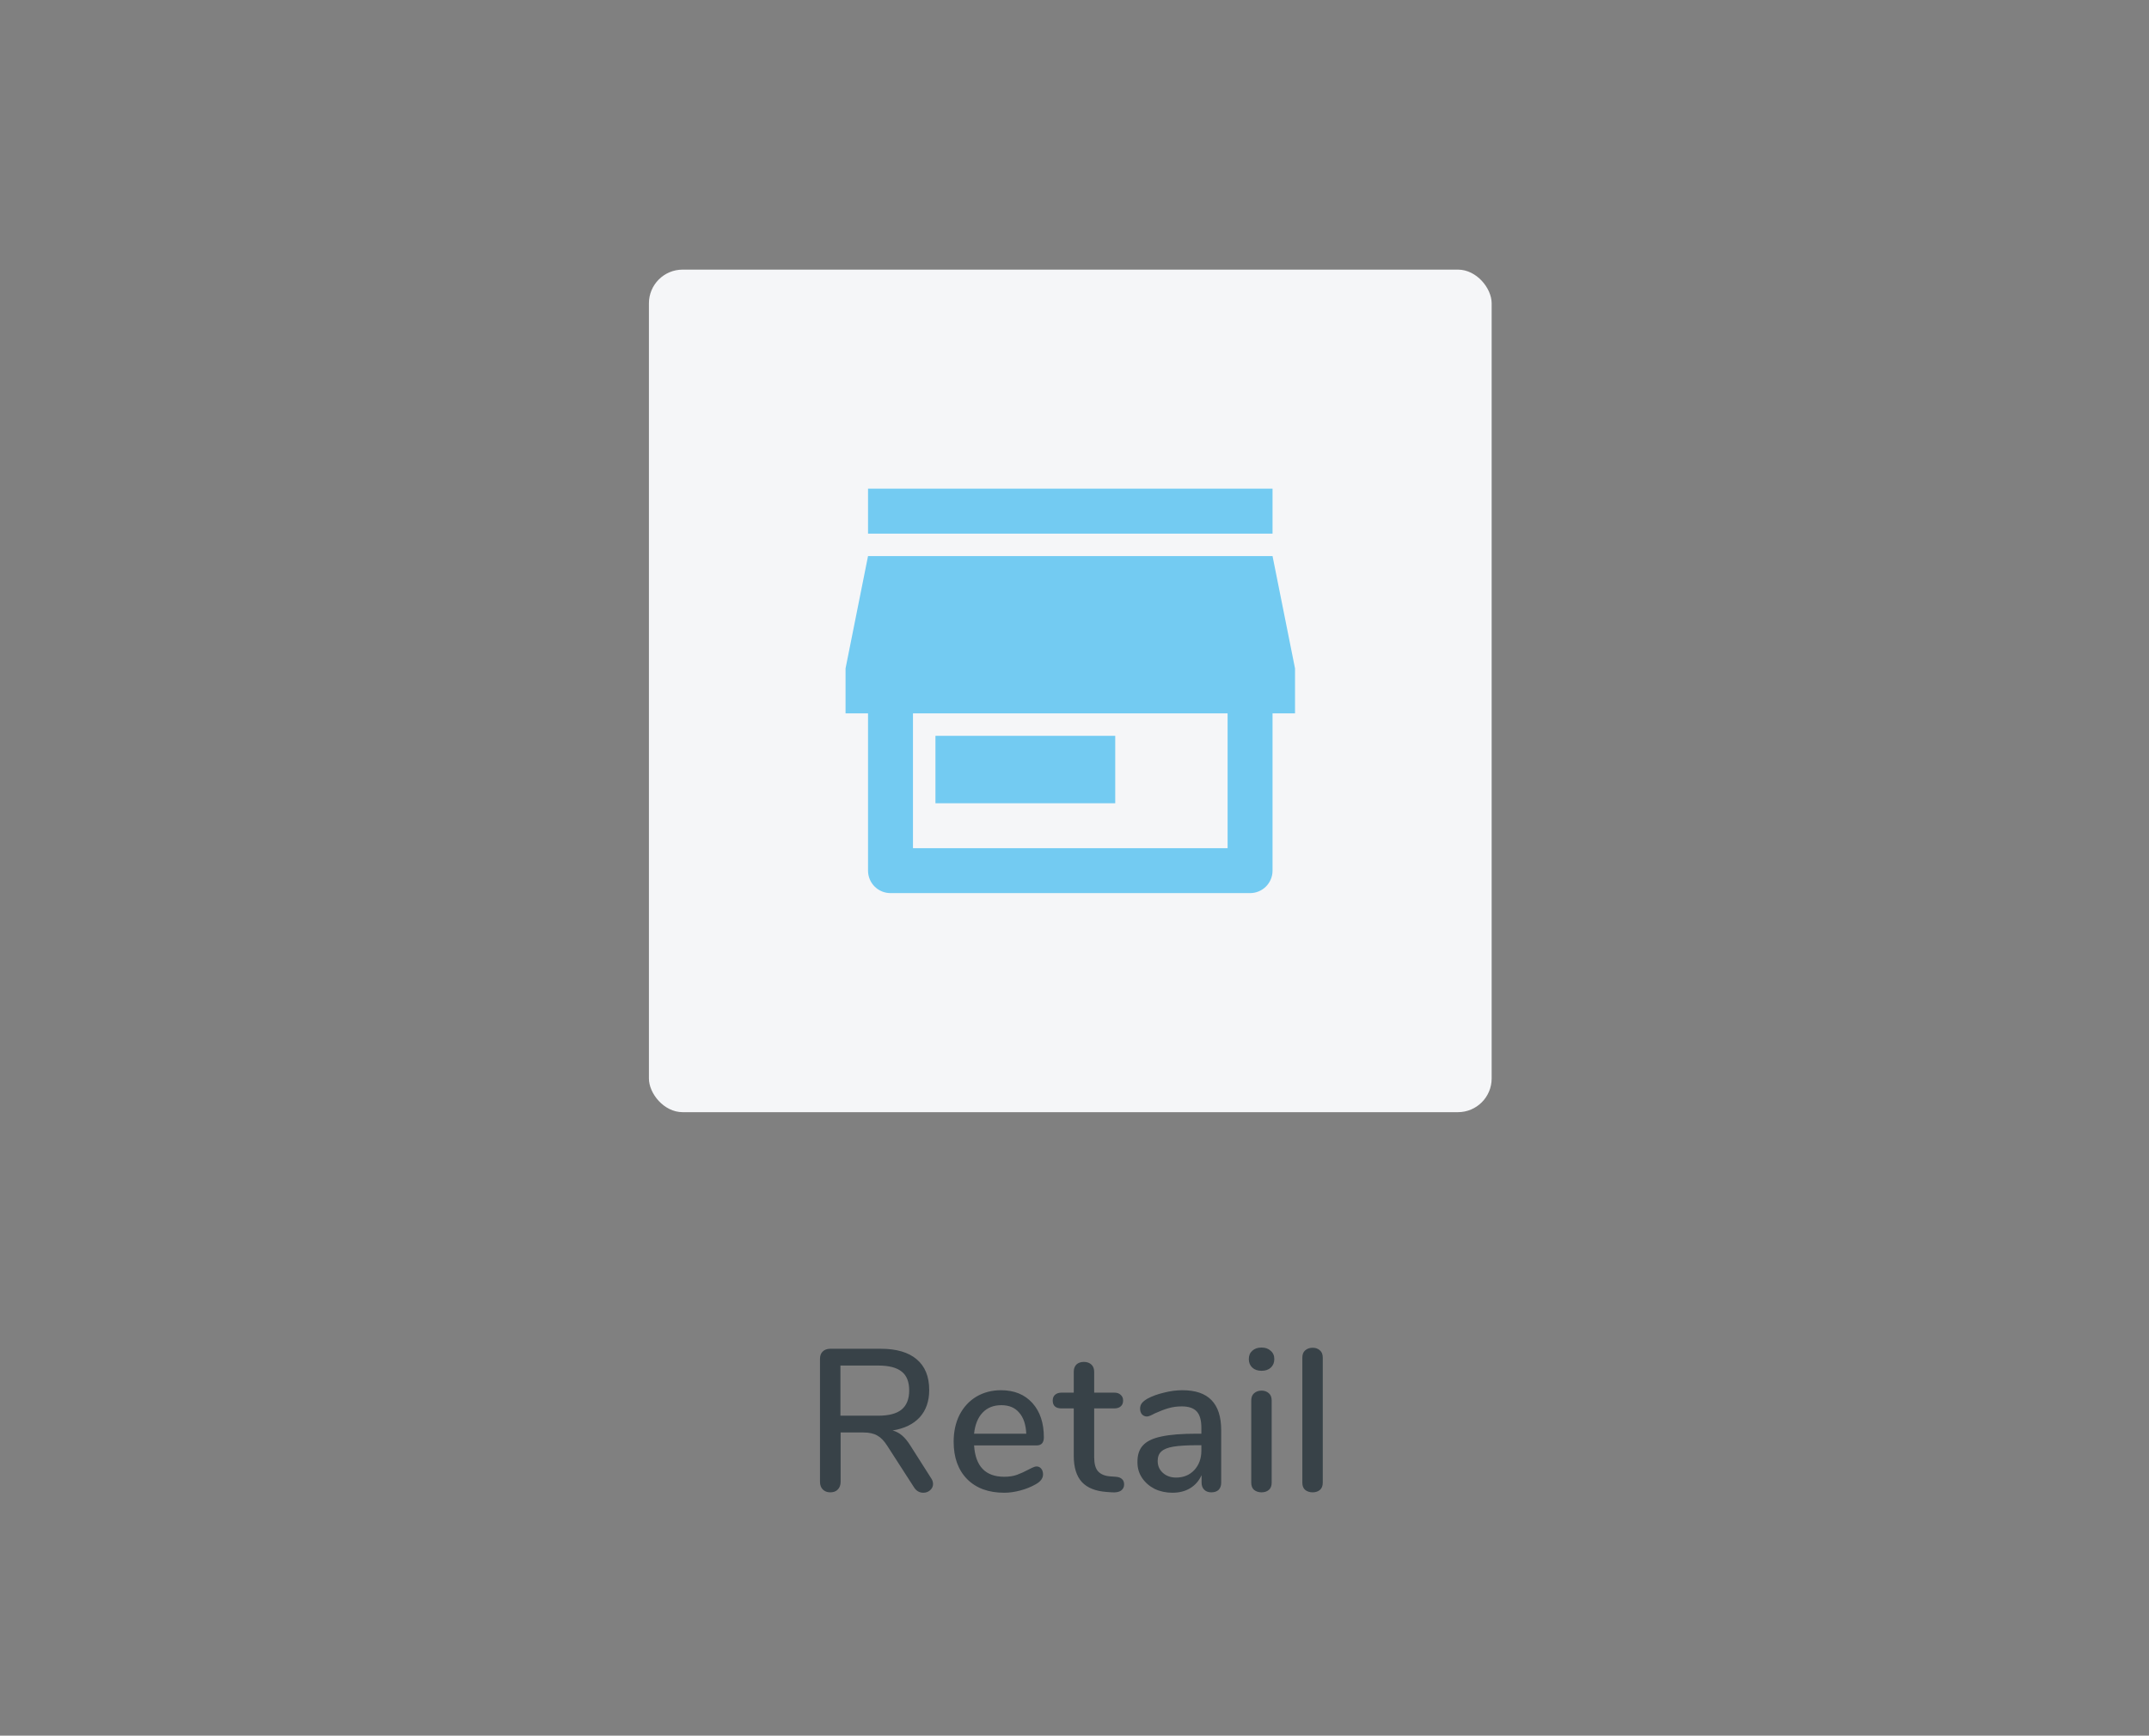 <svg width="255" height="206" viewBox="0 0 255 206" fill="none" xmlns="http://www.w3.org/2000/svg">
<rect x="0" y="0" width="255" height="206" fill="#808080" stroke="none"/>
<path d="M110.5 175.464C110.644 175.672 110.716 175.896 110.716 176.136C110.716 176.424 110.596 176.672 110.356 176.88C110.132 177.072 109.868 177.168 109.564 177.168C109.116 177.168 108.756 176.968 108.484 176.568L105.268 171.576C104.9 171 104.508 170.6 104.092 170.376C103.676 170.136 103.132 170.016 102.46 170.016H99.748V175.872C99.748 176.256 99.636 176.56 99.412 176.784C99.204 177.008 98.908 177.12 98.524 177.12C98.156 177.12 97.86 177.008 97.636 176.784C97.412 176.56 97.3 176.256 97.3 175.872V161.28C97.3 160.912 97.404 160.624 97.612 160.416C97.836 160.192 98.14 160.08 98.524 160.08H104.5C106.372 160.08 107.796 160.496 108.772 161.328C109.764 162.16 110.26 163.376 110.26 164.976C110.26 166.304 109.884 167.384 109.132 168.216C108.38 169.032 107.308 169.552 105.916 169.776C106.332 169.888 106.708 170.088 107.044 170.376C107.38 170.664 107.708 171.064 108.028 171.576L110.5 175.464ZM104.212 168.024C105.46 168.024 106.38 167.784 106.972 167.304C107.58 166.808 107.884 166.048 107.884 165.024C107.884 164 107.588 163.256 106.996 162.792C106.404 162.312 105.476 162.072 104.212 162.072H99.724V168.024H104.212ZM123 174.048C123.224 174.048 123.408 174.136 123.552 174.312C123.696 174.488 123.768 174.712 123.768 174.984C123.768 175.448 123.48 175.84 122.904 176.16C122.344 176.48 121.728 176.728 121.056 176.904C120.4 177.08 119.768 177.168 119.16 177.168C117.304 177.168 115.84 176.632 114.768 175.56C113.696 174.472 113.16 172.992 113.16 171.12C113.16 169.92 113.392 168.856 113.856 167.928C114.336 167 115 166.28 115.848 165.768C116.712 165.256 117.688 165 118.776 165C120.344 165 121.584 165.504 122.496 166.512C123.408 167.52 123.864 168.88 123.864 170.592C123.864 171.232 123.576 171.552 123 171.552H115.584C115.744 174.032 116.936 175.272 119.16 175.272C119.752 175.272 120.264 175.192 120.696 175.032C121.128 174.872 121.584 174.664 122.064 174.408C122.112 174.376 122.24 174.312 122.448 174.216C122.672 174.104 122.856 174.048 123 174.048ZM118.824 166.776C117.896 166.776 117.152 167.072 116.592 167.664C116.032 168.256 115.696 169.088 115.584 170.16H121.776C121.728 169.072 121.448 168.24 120.936 167.664C120.44 167.072 119.736 166.776 118.824 166.776ZM132.404 175.272C132.756 175.304 133.004 175.4 133.148 175.56C133.308 175.704 133.388 175.912 133.388 176.184C133.388 176.504 133.26 176.752 133.004 176.928C132.764 177.088 132.404 177.152 131.924 177.12L131.276 177.072C129.98 176.976 129.012 176.584 128.372 175.896C127.732 175.192 127.412 174.16 127.412 172.8V167.16H125.972C125.268 167.16 124.916 166.848 124.916 166.224C124.916 165.936 125.004 165.712 125.18 165.552C125.372 165.376 125.636 165.288 125.972 165.288H127.412V162.816C127.412 162.448 127.516 162.16 127.724 161.952C127.948 161.744 128.244 161.64 128.612 161.64C128.98 161.64 129.276 161.744 129.5 161.952C129.724 162.16 129.836 162.448 129.836 162.816V165.288H132.212C132.548 165.288 132.804 165.376 132.98 165.552C133.172 165.712 133.268 165.936 133.268 166.224C133.268 166.528 133.172 166.76 132.98 166.92C132.804 167.08 132.548 167.16 132.212 167.16H129.836V172.968C129.836 173.72 129.988 174.272 130.292 174.624C130.612 174.976 131.092 175.176 131.732 175.224L132.404 175.272ZM140.299 165C141.851 165 143.003 165.392 143.755 166.176C144.523 166.96 144.907 168.152 144.907 169.752V175.968C144.907 176.336 144.803 176.624 144.595 176.832C144.387 177.024 144.099 177.12 143.731 177.12C143.379 177.12 143.099 177.016 142.891 176.808C142.683 176.6 142.579 176.32 142.579 175.968V175.08C142.275 175.752 141.819 176.272 141.211 176.64C140.619 176.992 139.923 177.168 139.123 177.168C138.355 177.168 137.651 177.016 137.011 176.712C136.387 176.392 135.891 175.96 135.523 175.416C135.155 174.872 134.971 174.256 134.971 173.568C134.955 172.704 135.171 172.032 135.619 171.552C136.067 171.056 136.795 170.704 137.803 170.496C138.811 170.272 140.211 170.16 142.003 170.16H142.555V169.464C142.555 168.568 142.371 167.92 142.003 167.52C141.635 167.12 141.043 166.92 140.227 166.92C139.667 166.92 139.139 166.992 138.643 167.136C138.147 167.28 137.603 167.488 137.011 167.76C136.579 168 136.275 168.12 136.099 168.12C135.859 168.12 135.659 168.032 135.499 167.856C135.355 167.68 135.283 167.456 135.283 167.184C135.283 166.944 135.347 166.736 135.475 166.56C135.619 166.368 135.843 166.184 136.147 166.008C136.707 165.704 137.363 165.464 138.115 165.288C138.867 165.096 139.595 165 140.299 165ZM139.555 175.368C140.435 175.368 141.155 175.072 141.715 174.48C142.275 173.872 142.555 173.096 142.555 172.152V171.528H142.123C140.875 171.528 139.915 171.584 139.243 171.696C138.571 171.808 138.091 172 137.803 172.272C137.515 172.528 137.371 172.904 137.371 173.4C137.371 173.976 137.579 174.448 137.995 174.816C138.411 175.184 138.931 175.368 139.555 175.368ZM149.697 177.12C149.345 177.12 149.049 177.024 148.809 176.832C148.585 176.64 148.473 176.352 148.473 175.968V166.224C148.473 165.84 148.585 165.552 148.809 165.36C149.049 165.152 149.345 165.048 149.697 165.048C150.049 165.048 150.337 165.152 150.561 165.36C150.785 165.552 150.897 165.84 150.897 166.224V175.968C150.897 176.352 150.785 176.64 150.561 176.832C150.337 177.024 150.049 177.12 149.697 177.12ZM149.697 162.696C149.233 162.696 148.865 162.568 148.593 162.312C148.321 162.056 148.185 161.72 148.185 161.304C148.185 160.888 148.321 160.56 148.593 160.32C148.865 160.064 149.233 159.936 149.697 159.936C150.145 159.936 150.505 160.064 150.777 160.32C151.065 160.56 151.209 160.888 151.209 161.304C151.209 161.72 151.073 162.056 150.801 162.312C150.529 162.568 150.161 162.696 149.697 162.696ZM155.759 177.12C155.407 177.12 155.111 177.024 154.871 176.832C154.647 176.64 154.535 176.352 154.535 175.968V161.136C154.535 160.752 154.647 160.464 154.871 160.272C155.111 160.064 155.407 159.96 155.759 159.96C156.111 159.96 156.399 160.064 156.623 160.272C156.847 160.464 156.959 160.752 156.959 161.136V175.968C156.959 176.352 156.847 176.64 156.623 176.832C156.399 177.024 156.111 177.12 155.759 177.12Z" fill="#384248"/>
<rect x="77" y="32" width="100" height="100" rx="4" fill="#F5F6F8"/>
<path d="M151 84.667V103.333C151 104.041 150.719 104.719 150.219 105.219C149.719 105.719 149.041 106 148.333 106H105.667C104.959 106 104.281 105.719 103.781 105.219C103.281 104.719 103 104.041 103 103.333V84.667H100.333V79.333L103 66H151L153.667 79.333V84.667H151ZM108.333 84.667V100.667H145.667V84.667H108.333ZM111 87.333H132.333V95.333H111V87.333ZM103 58H151V63.333H103V58Z" fill="#73CBF2"/>
</svg>
